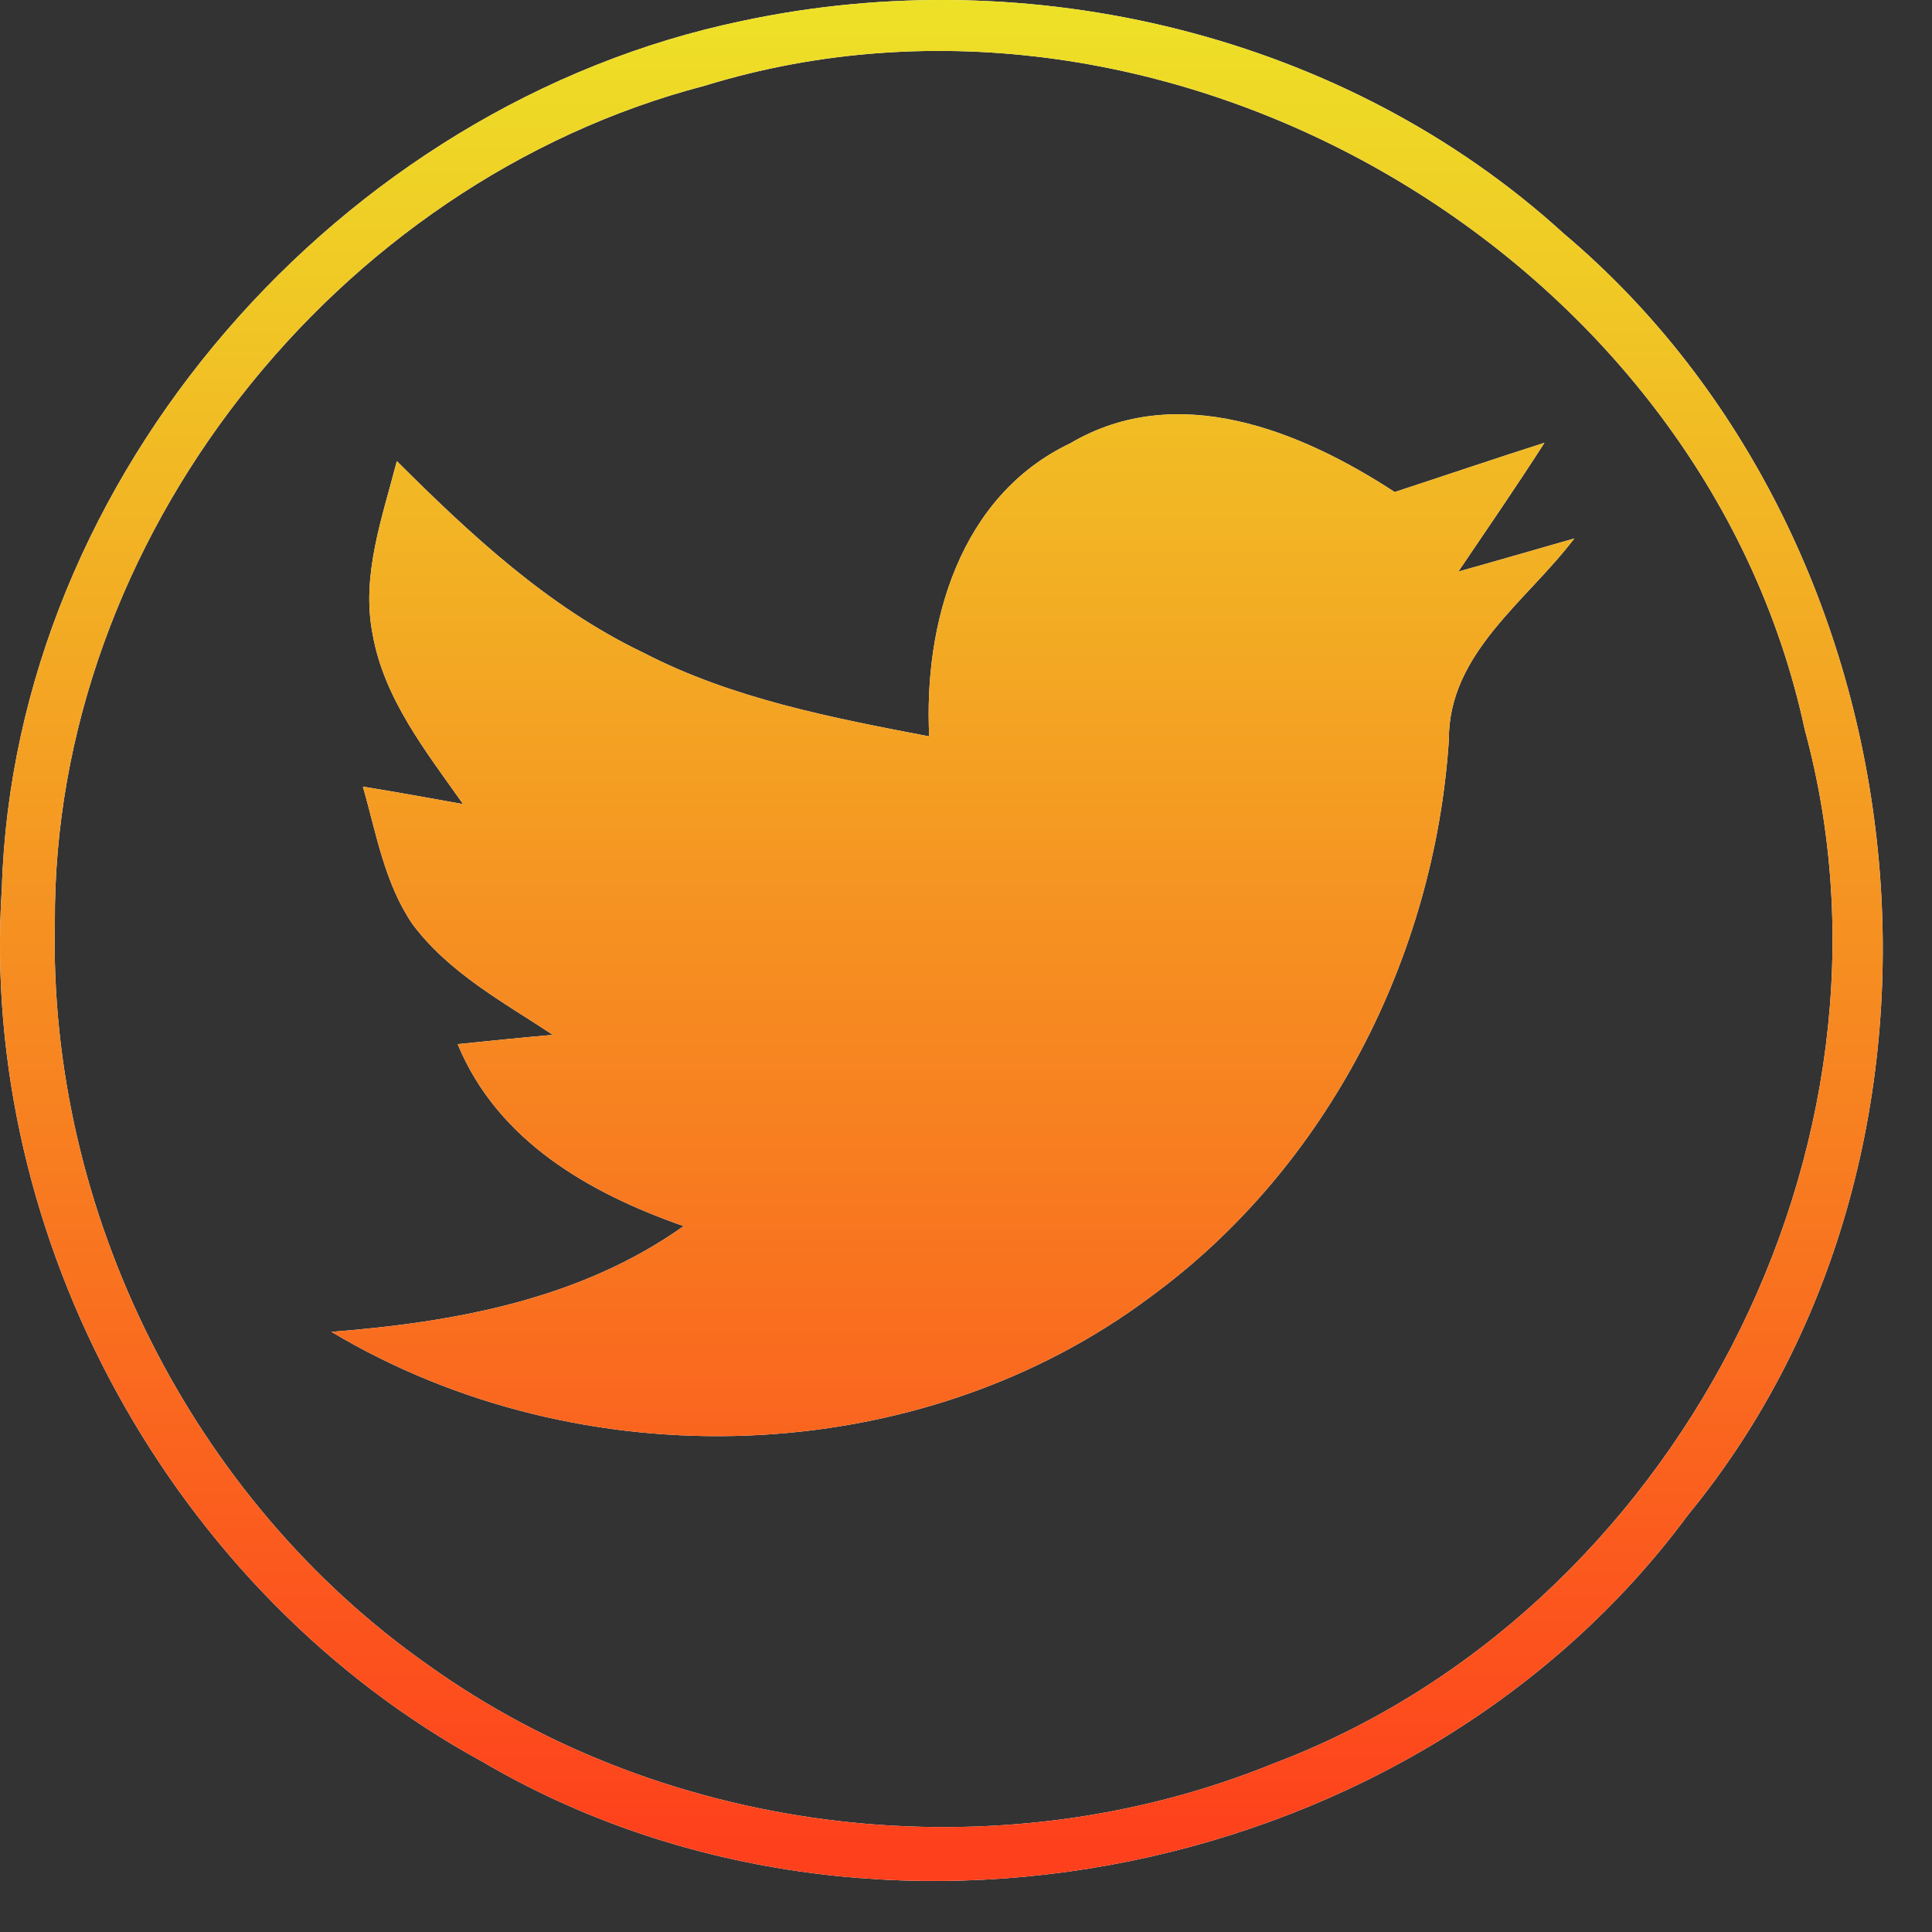 <svg width="25" height="25" viewBox="0 0 25 25" fill="none" xmlns="http://www.w3.org/2000/svg">
<rect x="0" y="0" width="25" height="25" fill="#333333" stroke="none"/>
<path d="M13.85 5.736C15.232 4.921 16.83 5.572 18.047 6.367C18.692 6.156 19.337 5.936 19.985 5.73C19.625 6.292 19.245 6.843 18.871 7.396C19.371 7.257 19.871 7.11 20.371 6.968C19.753 7.785 18.74 8.453 18.748 9.579C18.564 12.37 17.182 15.098 14.903 16.769C11.881 19.041 7.514 19.161 4.289 17.234C5.889 17.109 7.511 16.814 8.846 15.866C7.623 15.438 6.439 14.762 5.922 13.511C6.33 13.469 6.743 13.427 7.154 13.391C6.511 12.966 5.805 12.587 5.336 11.956C4.976 11.428 4.869 10.783 4.696 10.179C5.129 10.249 5.559 10.327 5.992 10.405C5.514 9.726 4.97 9.045 4.822 8.208C4.671 7.446 4.948 6.695 5.135 5.967C6.09 6.918 7.095 7.858 8.327 8.447C9.477 9.042 10.762 9.287 12.024 9.529C11.951 8.061 12.418 6.417 13.85 5.736Z" fill="white"/>
<path d="M13.85 5.736C15.232 4.921 16.83 5.572 18.047 6.367C18.692 6.156 19.337 5.936 19.985 5.73C19.625 6.292 19.245 6.843 18.871 7.396C19.371 7.257 19.871 7.11 20.371 6.968C19.753 7.785 18.74 8.453 18.748 9.579C18.564 12.37 17.182 15.098 14.903 16.769C11.881 19.041 7.514 19.161 4.289 17.234C5.889 17.109 7.511 16.814 8.846 15.866C7.623 15.438 6.439 14.762 5.922 13.511C6.33 13.469 6.743 13.427 7.154 13.391C6.511 12.966 5.805 12.587 5.336 11.956C4.976 11.428 4.869 10.783 4.696 10.179C5.129 10.249 5.559 10.327 5.992 10.405C5.514 9.726 4.97 9.045 4.822 8.208C4.671 7.446 4.948 6.695 5.135 5.967C6.09 6.918 7.095 7.858 8.327 8.447C9.477 9.042 10.762 9.287 12.024 9.529C11.951 8.061 12.418 6.417 13.85 5.736Z" fill="url(#paint0_linear_307_11)"/>
<path d="M9.602 0.271C13.328 -0.525 17.407 0.443 20.238 3.025C24.974 7.023 25.798 14.79 21.843 19.603C18.355 24.325 11.284 25.764 6.233 22.791C2.235 20.608 -0.276 16.039 0.024 11.493C0.186 6.151 4.408 1.353 9.602 0.271ZM9.116 1.11C4.341 2.358 0.682 6.985 0.71 11.941C0.625 15.677 2.478 19.398 5.542 21.547C8.659 23.777 12.918 24.268 16.468 22.824C21.667 20.87 24.817 14.819 23.354 9.444C22.039 3.302 15.12 -0.739 9.116 1.11Z" fill="white"/>
<path d="M9.602 0.271C13.328 -0.525 17.407 0.443 20.238 3.025C24.974 7.023 25.798 14.79 21.843 19.603C18.355 24.325 11.284 25.764 6.233 22.791C2.235 20.608 -0.276 16.039 0.024 11.493C0.186 6.151 4.408 1.353 9.602 0.271ZM9.116 1.11C4.341 2.358 0.682 6.985 0.71 11.941C0.625 15.677 2.478 19.398 5.542 21.547C8.659 23.777 12.918 24.268 16.468 22.824C21.667 20.87 24.817 14.819 23.354 9.444C22.039 3.302 15.12 -0.739 9.116 1.11Z" fill="url(#paint1_linear_307_11)"/>
<defs>
<linearGradient id="paint0_linear_307_11" x1="11.908" y1="-0.5" x2="11.908" y2="24" gradientUnits="userSpaceOnUse">
<stop stop-color="#EDE527"/>
<stop offset="1" stop-color="#FE401C"/>
</linearGradient>
<linearGradient id="paint1_linear_307_11" x1="11.908" y1="-0.5" x2="11.908" y2="24" gradientUnits="userSpaceOnUse">
<stop stop-color="#EDE527"/>
<stop offset="1" stop-color="#FE401C"/>
</linearGradient>
</defs>
</svg>
